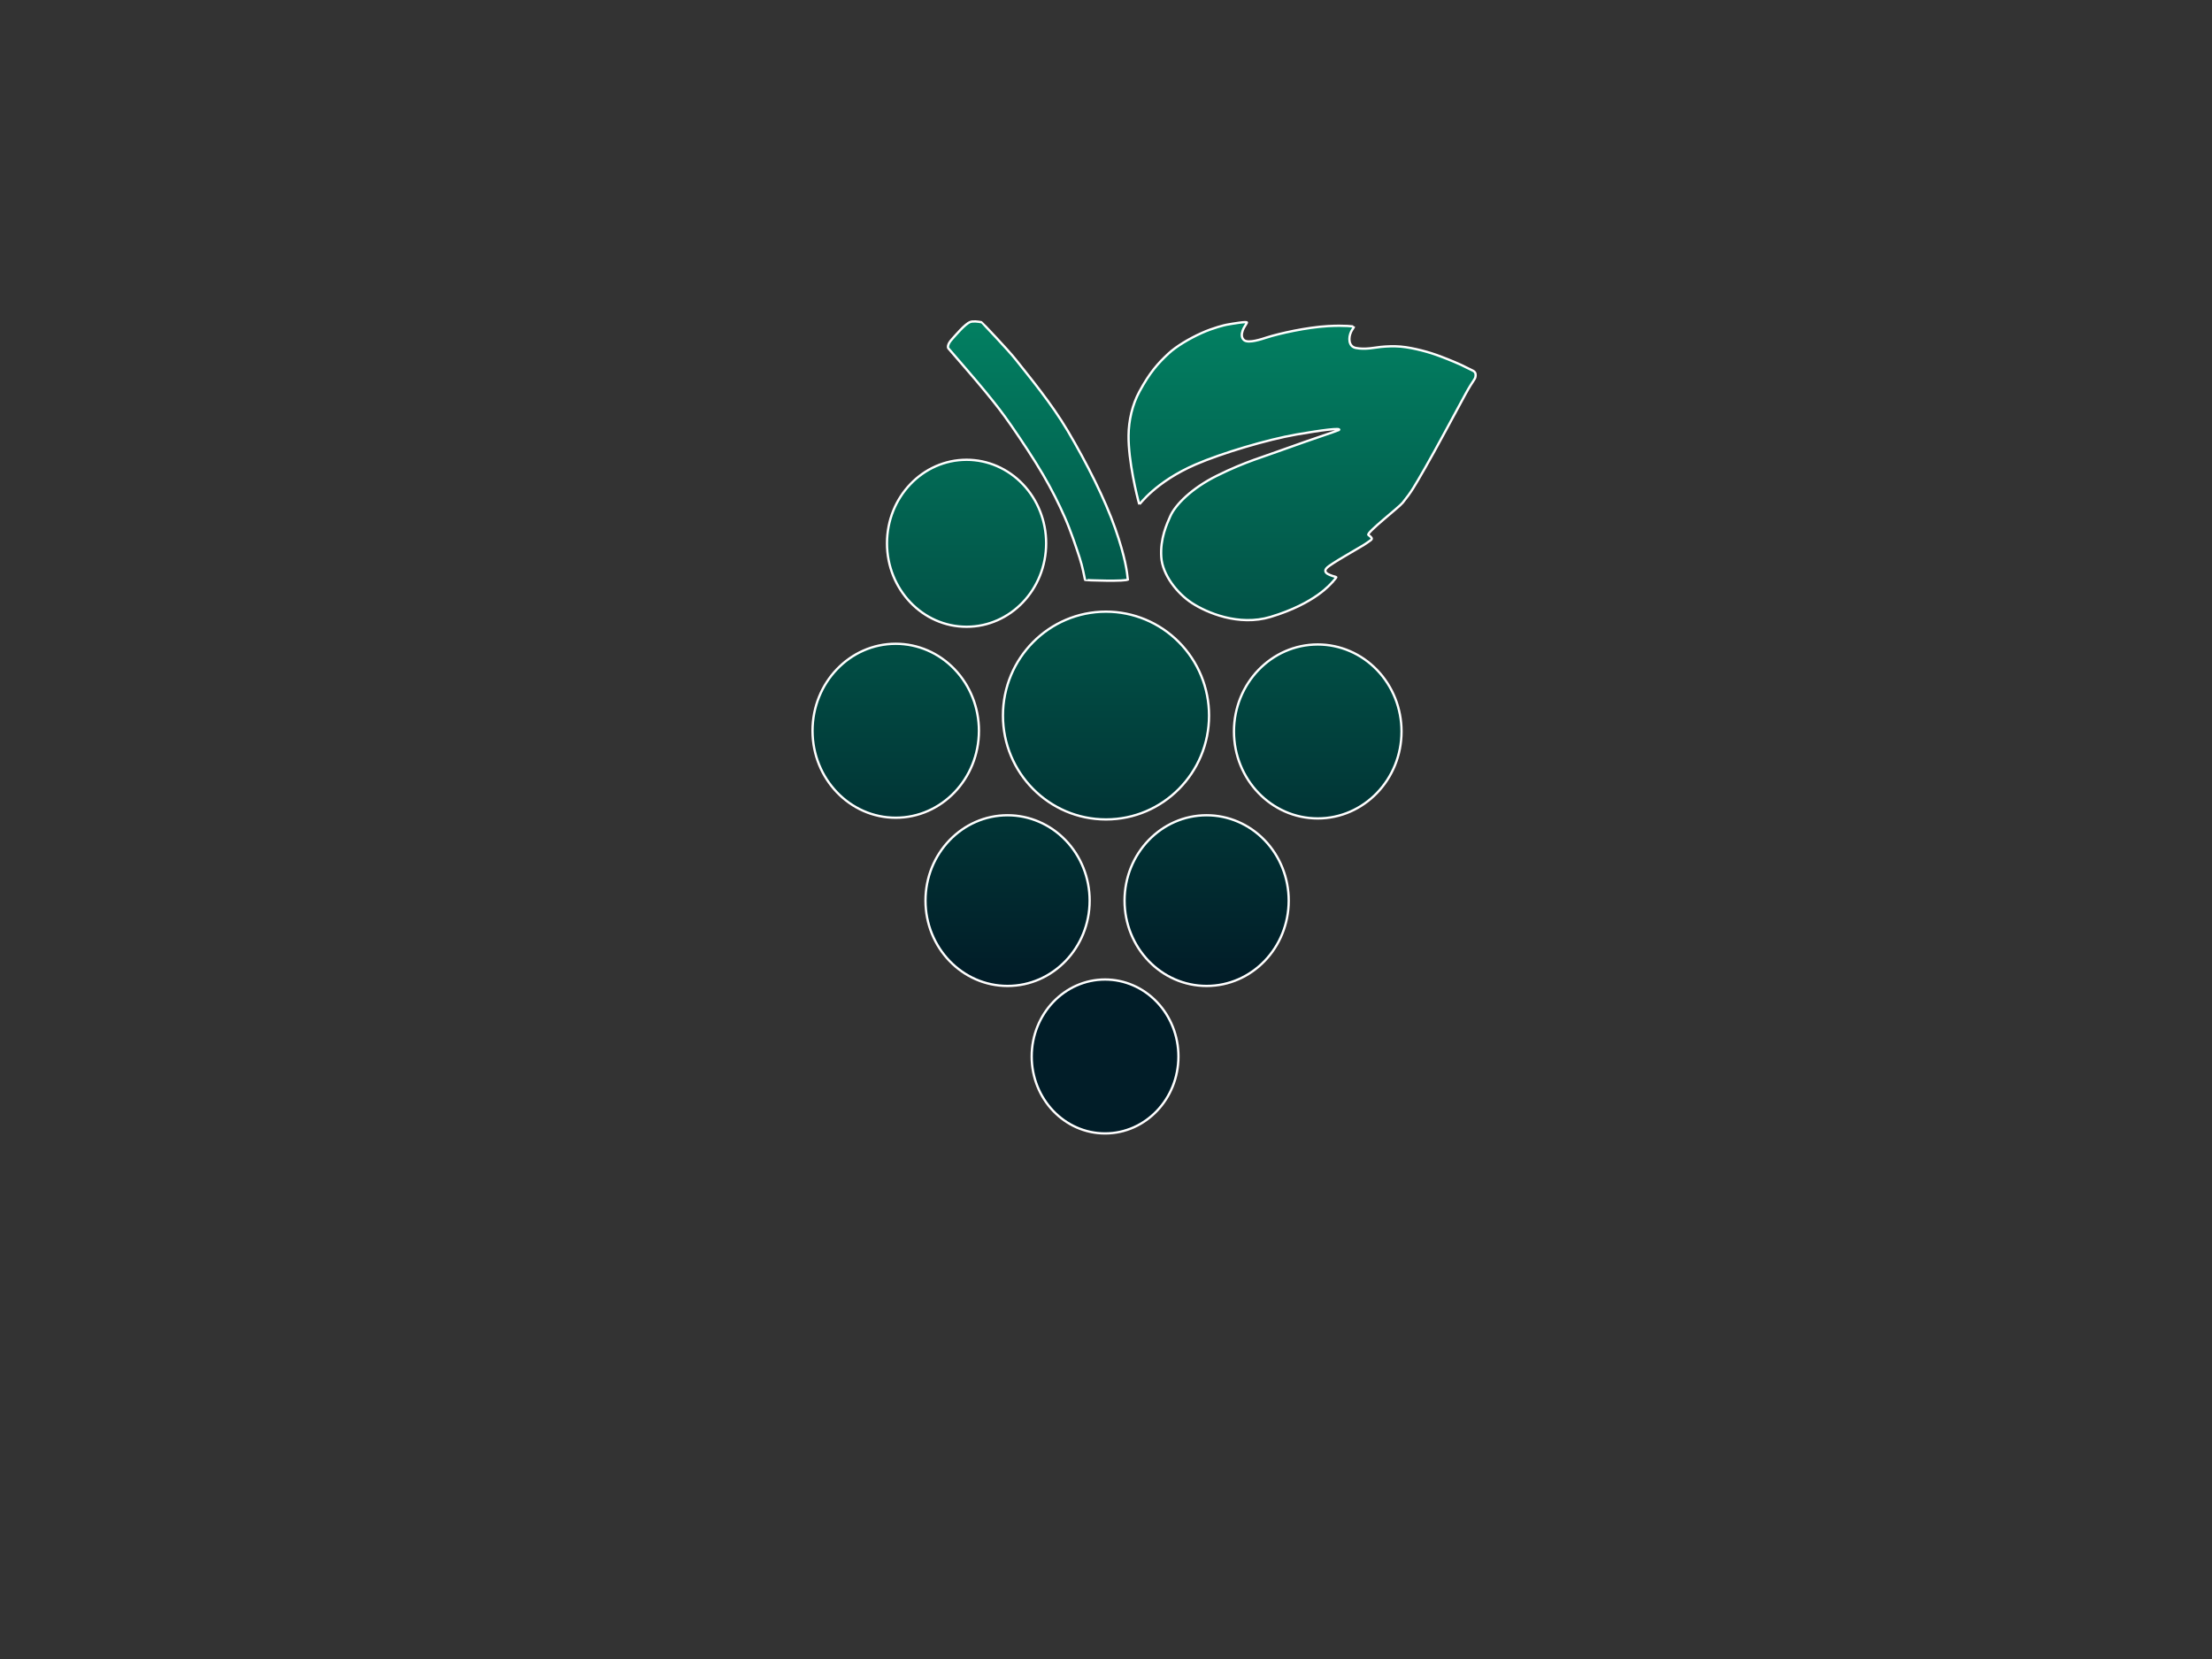<svg viewBox="0 0 960 720" fill="none" stroke="none" stroke-linecap="square" stroke-miterlimit="10" xmlns="http://www.w3.org/2000/svg" xmlns:xlink="http://www.w3.org/1999/xlink" xmlns:bx="https://boxy-svg.com">
  <rect x="0" y="0" width="960" height="720" fill="#333333" stroke="none"/>
  <defs>
    <linearGradient id="gradient-2-1" gradientUnits="userSpaceOnUse" x1="496.527" y1="139.5" x2="496.527" y2="491.903" xlink:href="#gradient-2"/>
    <linearGradient id="gradient-2" bx:pinned="true">
      <stop offset="0" style="stop-color: rgb(2, 127, 97);"/>
      <stop offset="0.805" style="stop-color: rgb(1, 29, 40);"/>
    </linearGradient>
  </defs>
  <clipPath id="p.0">
    <path d="m0 0l960.0 0l0 720.0l-960.0 0l0 -720.0z" clip-rule="nonzero"/>
  </clipPath>
  <path stroke-width="1.0" stroke-linejoin="round" stroke-linecap="butt" d="M 435.276 310.542 C 435.276 285.641 455.299 265.455 480 265.455 C 491.862 265.455 503.237 270.205 511.625 278.661 C 520.012 287.116 524.724 298.584 524.724 310.542 C 524.724 335.443 504.701 355.628 480 355.628 C 455.299 355.628 435.276 335.443 435.276 310.542 L 435.276 310.542 Z M 352.634 317.142 C 352.634 296.294 368.801 279.394 388.744 279.394 C 398.321 279.394 407.506 283.371 414.278 290.45 C 421.05 297.529 424.854 307.13 424.854 317.142 C 424.854 337.989 408.687 354.89 388.744 354.89 C 368.801 354.89 352.634 337.989 352.634 317.142 Z M 535.533 317.444 C 535.533 296.596 551.813 279.696 571.895 279.696 C 581.539 279.696 590.788 283.673 597.607 290.752 C 604.426 297.831 608.257 307.432 608.257 317.444 C 608.257 338.291 591.977 355.192 571.895 355.192 C 551.813 355.192 535.533 338.291 535.533 317.444 L 535.533 317.444 Z M 384.953 235.777 C 384.953 215.764 400.415 199.541 419.488 199.541 C 428.648 199.541 437.432 203.358 443.908 210.154 C 450.385 216.95 454.024 226.166 454.024 235.777 C 454.024 255.79 438.562 272.013 419.488 272.013 C 400.415 272.013 384.953 255.79 384.953 235.777 L 384.953 235.777 Z M 401.659 390.856 C 401.659 370.399 417.607 353.816 437.281 353.816 C 446.728 353.816 455.789 357.719 462.469 364.665 C 469.15 371.611 472.903 381.032 472.903 390.856 C 472.903 411.312 456.954 427.895 437.281 427.895 C 417.607 427.895 401.659 411.312 401.659 390.856 Z M 488.052 390.856 C 488.052 370.399 504.001 353.816 523.674 353.816 C 533.122 353.816 542.183 357.719 548.863 364.665 C 555.543 371.611 559.296 381.032 559.296 390.856 C 559.296 411.312 543.348 427.895 523.674 427.895 C 504.001 427.895 488.052 411.312 488.052 390.856 Z M 447.751 458.501 C 447.751 440.054 462.007 425.1 479.593 425.1 C 488.038 425.1 496.138 428.619 502.109 434.883 C 508.081 441.147 511.436 449.643 511.436 458.501 C 511.436 476.948 497.179 491.903 479.593 491.903 C 462.007 491.903 447.751 476.948 447.751 458.501 Z M 489.468 251.464 C 489.145 248.316 488.452 242.053 483.994 229.329 C 479.603 216.795 471.754 201.147 463.365 186.954 C 456.359 175.101 446.637 163.403 440.786 156.001 C 437.501 151.844 426.101 139.879 426.009 139.86 C 424.62 139.567 422.296 139.277 421.058 139.75 C 418.736 140.638 414.699 145.542 413.246 147.11 C 410.799 149.75 411.478 151.054 411.555 151.144 C 414.844 154.985 423.486 164.849 427.874 170.249 C 432.52 175.968 434.869 178.92 439 184.874 C 443.131 190.829 448.813 199.378 452.661 205.976 C 456.51 212.574 459.447 218.455 462.092 224.462 C 464.737 230.469 467.039 237.456 468.533 242.016 C 469.861 246.07 470.489 249.827 470.907 251.659 C 470.96 251.888 489.582 252.449 489.467 251.434 M 578.239 252.662 C 577.544 253.307 570.907 261.85 551.444 267.727 C 537.565 271.917 523.62 265.83 517.32 261.731 C 510.839 257.514 504.49 249.433 503.986 241.76 C 503.457 233.697 506.458 227.308 507.885 224.067 C 510.087 219.064 517.202 211.876 528.113 206.473 C 540.879 200.151 547.92 198.45 559.959 194.024 C 566.298 191.694 580.846 186.832 581.087 186.637 C 582.48 185.506 573.401 186.701 562.741 188.555 C 549.881 190.792 530.308 196.641 518.916 201.561 C 501.411 209.121 494.519 219.113 494.458 218.904 C 493.417 215.309 489.695 200.127 489.789 189.064 C 489.845 182.505 491.391 175.687 494.519 169.915 C 498.959 161.72 502.541 157.671 507.181 153.381 C 510.363 150.439 515.878 147.063 521.487 144.536 C 526.709 142.182 531.703 141.043 532.312 140.935 C 534.61 140.528 541.493 139.326 541.172 140.014 C 540.709 141.005 539.775 142.113 539.306 143.47 C 538.783 144.982 538.696 146.56 539.883 147.589 C 541.759 149.214 547.872 147.071 549.811 146.451 C 555.168 144.738 567.061 142.049 576.428 141.52 C 583.764 141.106 587.643 141.712 587.637 141.751 C 587.58 142.143 586.836 143.021 586.406 143.905 C 585.128 146.531 585.216 150.367 588.388 151.004 C 592.539 151.838 596.735 150.81 599.304 150.555 C 601.874 150.301 604.908 150.162 607.848 150.416 C 610.788 150.671 613.947 151.33 616.945 152.083 C 619.943 152.835 622.582 153.692 625.835 154.931 C 629.087 156.169 634.029 158.194 636.459 159.513 C 638.89 160.833 640.499 160.914 640.417 162.847 C 640.336 164.779 639.663 164.338 635.971 171.109 C 632.279 177.88 622.802 195.624 618.265 203.471 C 613.728 211.319 612.698 213.297 608.751 218.193 C 607.077 220.27 592.715 231.362 593.886 232.165 C 594.344 232.479 595.047 233.075 595.283 233.499 C 595.66 234.177 594.504 234.671 593.201 235.639 C 591.35 237.015 581.316 242.475 576.988 245.523 C 575.765 246.384 575.189 247.039 575.191 247.699 C 575.194 248.851 576.831 249.441 578.31 249.967 C 579.262 250.306 580.198 250.353 579.898 250.682 C 579.575 251.036 578.658 252.264 578.225 252.67" fill-rule="evenodd" style="stroke: rgb(255, 255, 255); fill: url('#gradient-2-1');" clip-path="url(#p.0)" transform="matrix(1, 0, 0, 1, 7.105427357601002e-15, 0)"/>
</svg>